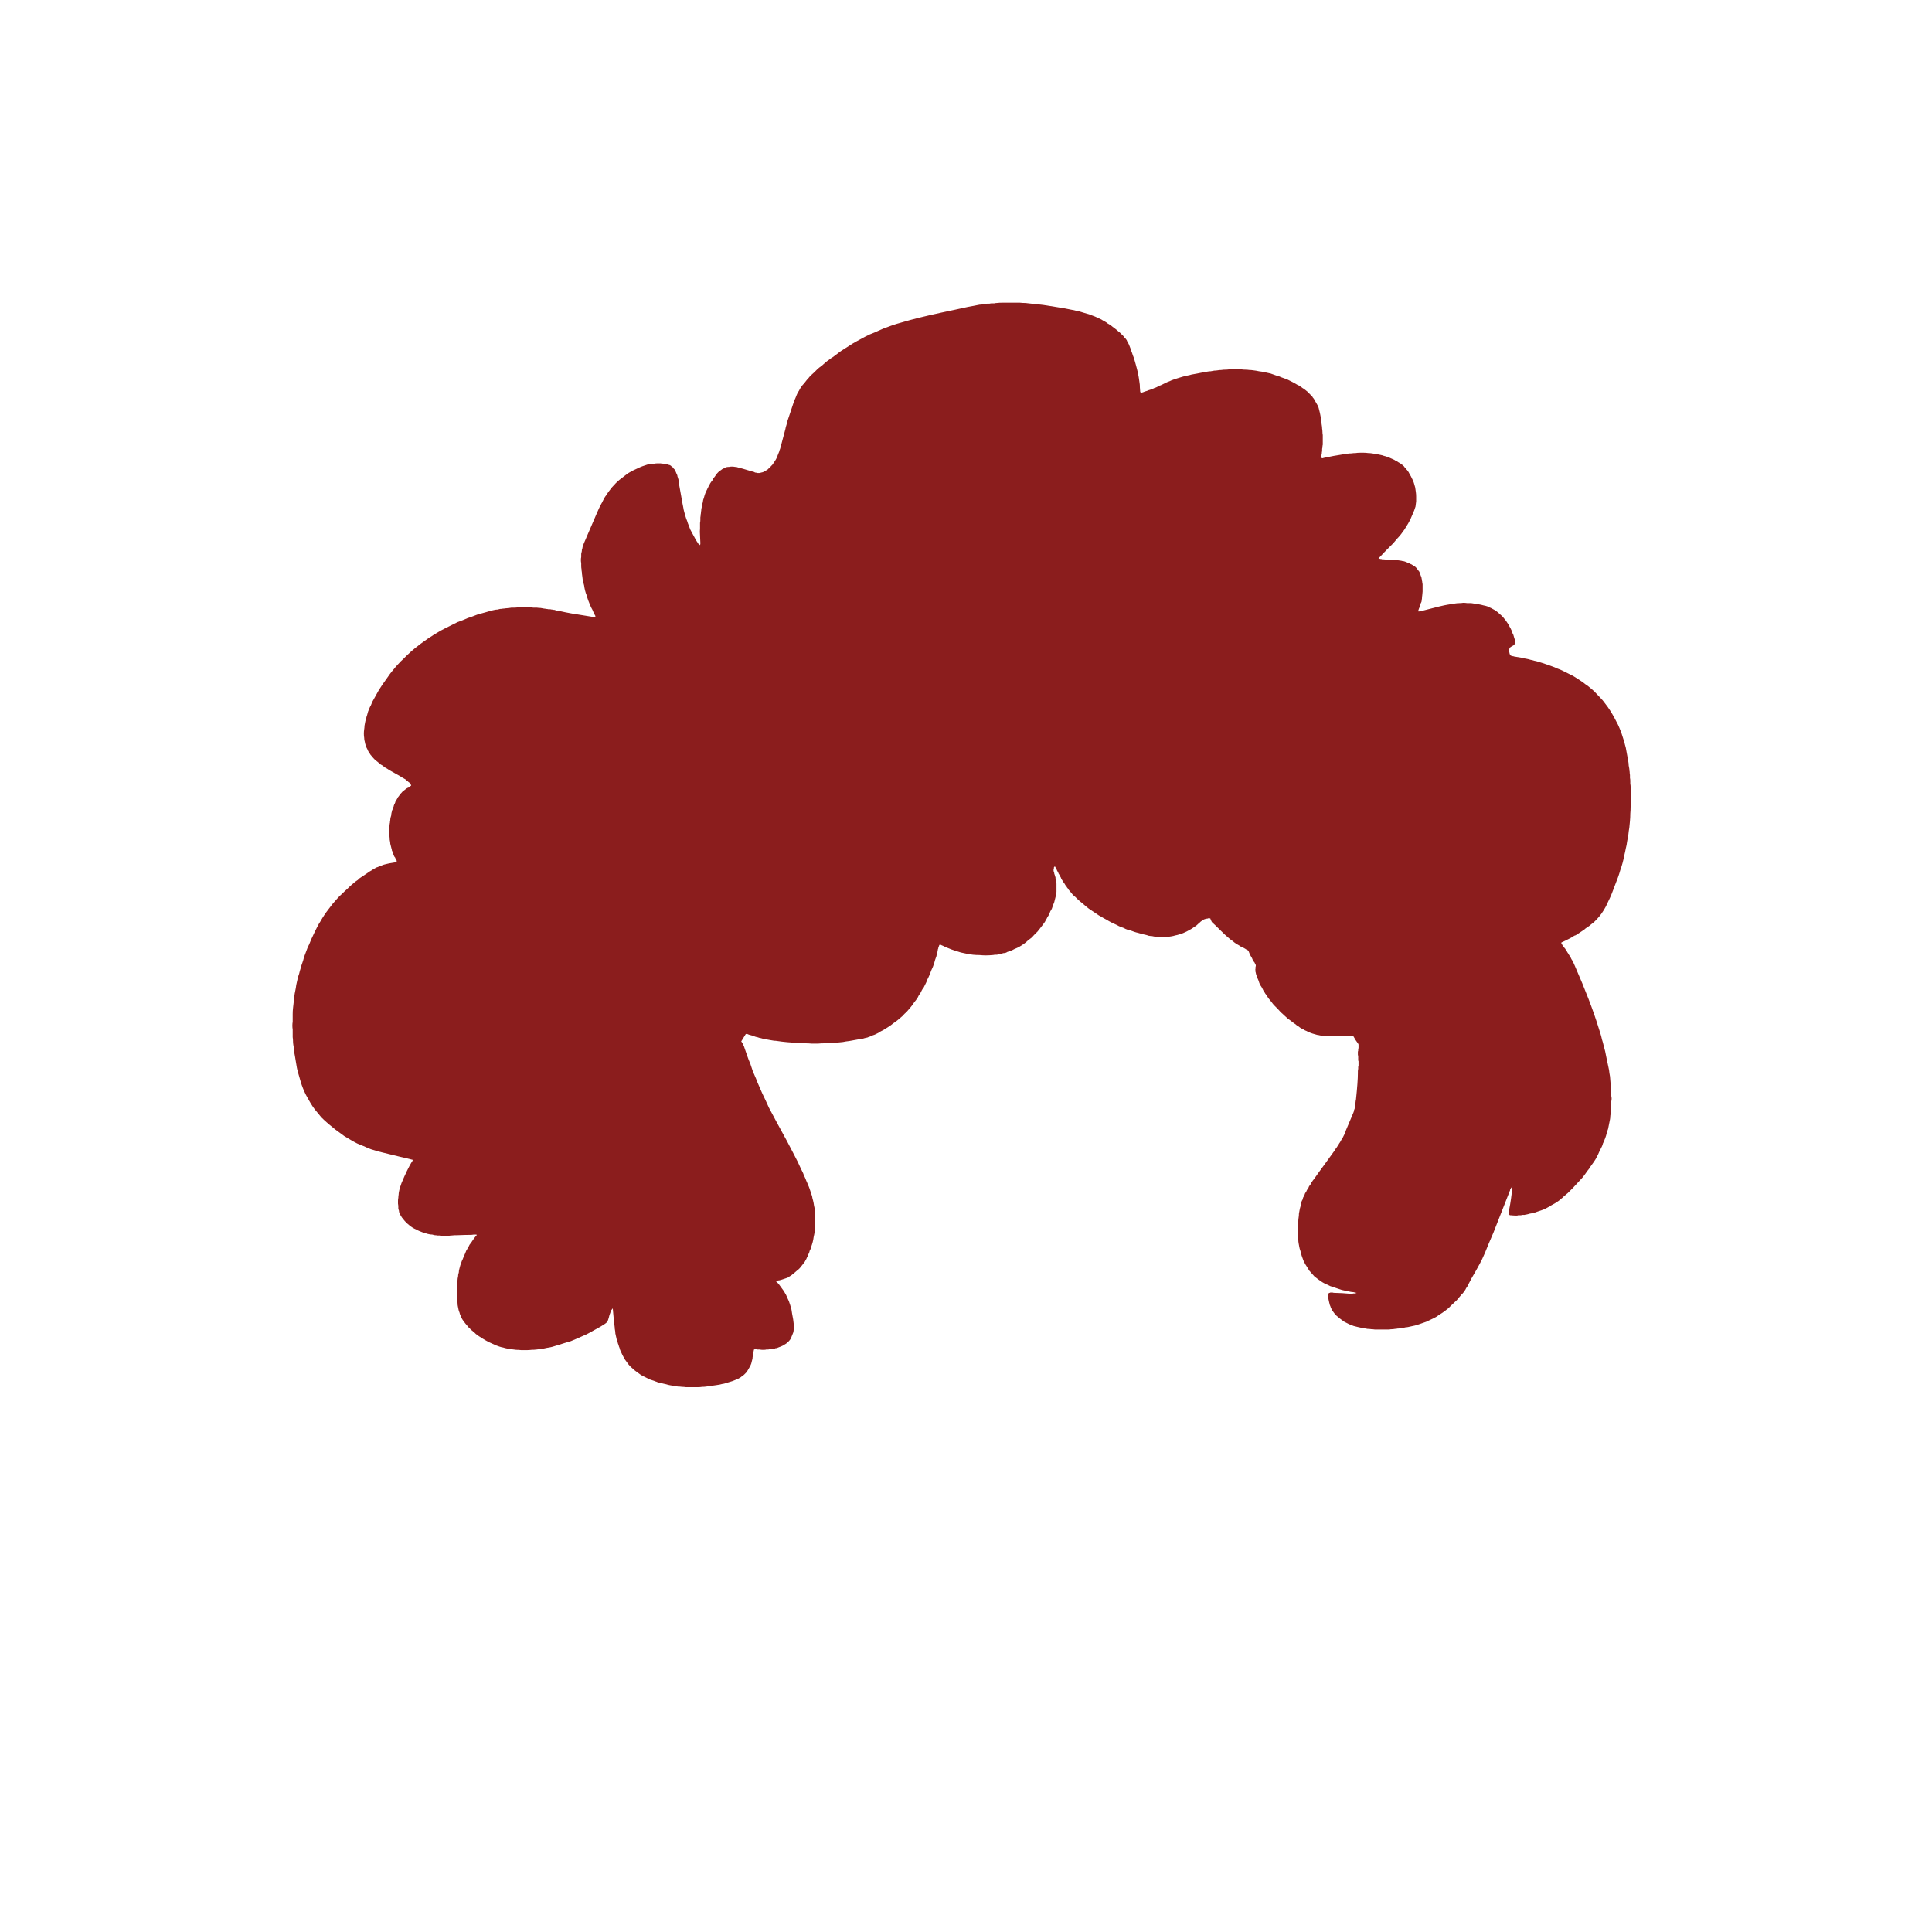 <?xml version="1.0" encoding="UTF-8" standalone="no"?>
<svg xmlns:xlink="http://www.w3.org/1999/xlink" height="300.0px" width="300.0px" xmlns="http://www.w3.org/2000/svg">
  <g transform="matrix(1.0, 0.0, 0.0, 1.0, 150.0, 150.0)">
    <path d="M-54.85 53.15 Q-54.9 53.2 -54.95 53.3 -55.0 53.35 -55.05 53.4 -55.1 53.45 -55.1 53.55 -55.15 53.6 -55.15 53.65 -55.2 53.7 -55.2 53.75 -55.25 53.85 -55.25 53.9 -55.25 53.95 -55.3 54.0 -55.3 54.1 -55.35 54.15 -55.6 55.2 -55.75 55.3 -55.9 55.5 -56.75 56.0 -57.2 56.25 -57.65 56.5 -58.1 56.75 -58.55 57.0 -59.0 57.25 -59.5 57.45 -59.95 57.65 -60.4 57.85 -60.9 58.05 -61.35 58.25 -61.85 58.4 -62.35 58.55 -62.8 58.7 -63.3 58.85 -63.8 59.0 -64.3 59.15 -64.7 59.25 -65.1 59.3 -65.5 59.4 -65.9 59.45 -66.3 59.5 -66.65 59.55 -67.05 59.6 -67.45 59.6 -67.85 59.65 -68.25 59.65 -68.65 59.65 -69.05 59.65 -69.45 59.6 -69.85 59.6 -70.25 59.55 -70.65 59.5 -70.95 59.45 -71.25 59.4 -71.55 59.35 -71.85 59.25 -72.15 59.2 -72.45 59.1 -72.7 59.0 -73.0 58.9 -73.3 58.75 -73.55 58.65 -73.85 58.5 -74.1 58.4 -74.35 58.25 -74.65 58.1 -74.9 57.95 -75.15 57.8 -75.3 57.7 -75.45 57.6 -75.65 57.5 -75.8 57.35 -75.95 57.25 -76.1 57.15 -76.25 57.0 -76.35 56.9 -76.5 56.8 -76.65 56.65 -76.8 56.55 -76.95 56.4 -77.05 56.25 -77.2 56.15 -77.35 56.0 -77.45 55.85 -77.6 55.65 -77.75 55.5 -77.9 55.3 -78.05 55.1 -78.2 54.9 -78.3 54.7 -78.4 54.45 -78.5 54.25 -78.6 54.05 -78.65 53.8 -78.75 53.6 -78.8 53.35 -78.85 53.1 -78.9 52.85 -78.95 52.65 -78.95 52.4 -78.95 52.15 -79.0 51.95 -79.0 51.7 -79.05 51.5 -79.05 51.25 -79.05 51.0 -79.05 50.8 -79.05 50.55 -79.05 50.35 -79.05 50.1 -79.05 49.85 -79.05 49.65 -79.05 49.4 -79.0 49.2 -79.0 48.95 -78.95 48.75 -78.95 48.55 -78.9 48.35 -78.85 48.15 -78.85 47.95 -78.8 47.75 -78.75 47.55 -78.75 47.35 -78.7 47.15 -78.65 46.95 -78.6 46.75 -78.55 46.55 -78.5 46.4 -78.4 46.2 -78.35 46.0 -78.3 45.8 -78.2 45.65 -78.1 45.4 -78.0 45.15 -77.9 44.9 -77.8 44.7 -77.7 44.45 -77.6 44.2 -77.45 44.0 -77.35 43.75 -77.2 43.55 -77.1 43.3 -76.95 43.1 -76.8 42.9 -76.65 42.65 -76.5 42.45 -76.35 42.25 -76.2 42.05 -76.2 42.05 -76.15 42.0 -76.15 42.0 -76.1 42.0 -76.1 41.95 -76.1 41.95 -76.05 41.95 -76.05 41.9 -76.05 41.9 -76.0 41.85 -76.0 41.85 -76.0 41.8 -76.0 41.8 -76.0 41.75 -76.0 41.7 -76.0 41.7 -76.15 41.7 -76.4 41.7 -76.75 41.75 -76.8 41.75 -77.7 41.75 -78.9 41.8 -79.55 41.8 -79.9 41.85 -80.1 41.85 -80.35 41.9 -80.55 41.9 -80.75 41.9 -81.0 41.9 -81.2 41.9 -81.4 41.9 -81.65 41.85 -81.85 41.85 -82.05 41.85 -82.3 41.8 -82.5 41.8 -82.7 41.75 -82.9 41.7 -83.15 41.7 -83.35 41.65 -83.65 41.6 -83.9 41.5 -84.15 41.45 -84.4 41.35 -84.65 41.25 -84.9 41.15 -85.15 41.05 -85.4 40.9 -85.65 40.8 -85.9 40.65 -86.1 40.5 -86.35 40.35 -86.55 40.15 -86.75 40.0 -86.95 39.8 -87.15 39.6 -87.25 39.5 -87.35 39.35 -87.45 39.25 -87.55 39.1 -87.65 39.0 -87.7 38.85 -87.8 38.75 -87.85 38.6 -87.95 38.45 -88.0 38.3 -88.05 38.15 -88.05 38.0 -88.1 37.85 -88.15 37.7 -88.15 37.55 -88.15 37.4 -88.15 37.15 -88.2 36.9 -88.2 36.7 -88.2 36.45 -88.2 36.2 -88.15 36.0 -88.15 35.75 -88.1 35.5 -88.1 35.3 -88.05 35.05 -88.0 34.8 -87.95 34.6 -87.9 34.35 -87.8 34.15 -87.7 33.9 -87.65 33.7 -86.75 31.55 -86.05 30.4 -85.95 30.3 -85.95 30.25 -85.9 30.15 -85.9 30.1 -86.05 30.05 -87.1 29.8 -87.6 29.7 -89.2 29.3 -90.5 29.0 -91.25 28.8 -91.8 28.65 -92.4 28.45 -92.95 28.25 -93.45 28.0 -94.0 27.8 -94.55 27.55 -95.05 27.3 -95.55 27.0 -96.05 26.7 -96.55 26.4 -97.0 26.05 -97.5 25.7 -97.95 25.4 -98.4 25.0 -98.85 24.65 -99.3 24.25 -99.7 23.9 -100.1 23.5 -100.45 23.1 -100.8 22.65 -101.15 22.25 -101.45 21.8 -101.75 21.35 -102.0 20.9 -102.25 20.45 -102.5 20.0 -102.75 19.5 -102.95 19.0 -103.15 18.5 -103.3 18.0 -103.45 17.5 -103.6 16.95 -103.7 16.65 -103.75 16.35 -103.85 16.1 -103.9 15.8 -103.95 15.5 -104.0 15.2 -104.05 14.9 -104.1 14.6 -104.15 14.3 -104.2 14.0 -104.25 13.75 -104.3 13.45 -104.35 13.15 -104.35 12.85 -104.4 12.55 -104.45 12.25 -104.5 11.95 -104.5 11.65 -104.5 11.35 -104.55 11.05 -104.55 10.75 -104.55 10.45 -104.55 10.15 -104.55 9.85 -104.6 9.55 -104.6 9.25 -104.6 8.95 -104.55 8.65 -104.55 8.35 -104.55 8.05 -104.55 7.75 -104.55 7.45 -104.55 7.0 -104.5 6.55 -104.45 6.1 -104.4 5.65 -104.35 5.2 -104.3 4.75 -104.25 4.3 -104.15 3.85 -104.05 3.4 -104.0 2.95 -103.9 2.5 -103.8 2.05 -103.7 1.6 -103.55 1.2 -103.45 0.75 -103.3 0.3 -103.2 -0.1 -103.05 -0.5 -102.9 -0.9 -102.8 -1.35 -102.65 -1.75 -102.5 -2.15 -102.35 -2.55 -102.2 -2.95 -102.0 -3.3 -101.85 -3.7 -101.7 -4.1 -101.5 -4.5 -101.3 -4.9 -101.15 -5.25 -100.95 -5.65 -100.75 -6.05 -100.5 -6.55 -100.2 -7.0 -99.95 -7.45 -99.65 -7.9 -99.35 -8.35 -99.0 -8.8 -98.7 -9.2 -98.35 -9.65 -98.0 -10.05 -97.65 -10.45 -97.3 -10.85 -96.9 -11.2 -96.5 -11.6 -96.1 -11.95 -95.7 -12.35 -95.3 -12.7 -95.15 -12.8 -95.0 -12.95 -94.9 -13.05 -94.75 -13.15 -94.6 -13.25 -94.45 -13.35 -94.3 -13.5 -94.2 -13.6 -94.05 -13.7 -93.9 -13.8 -93.75 -13.9 -93.6 -14.0 -93.45 -14.1 -93.3 -14.2 -93.15 -14.3 -93.0 -14.4 -92.8 -14.55 -92.65 -14.65 -92.45 -14.75 -92.3 -14.85 -92.1 -15.0 -91.9 -15.1 -91.75 -15.2 -91.55 -15.3 -91.35 -15.35 -91.15 -15.45 -90.95 -15.55 -90.75 -15.6 -90.55 -15.7 -90.35 -15.75 -90.15 -15.8 -89.95 -15.85 -89.85 -15.9 -88.6 -16.1 -88.55 -16.1 -88.5 -16.15 -88.45 -16.15 -88.45 -16.2 -88.4 -16.2 -88.4 -16.25 -88.4 -16.3 -88.4 -16.35 -88.4 -16.4 -88.45 -16.4 -88.5 -16.5 -88.55 -16.6 -88.6 -16.75 -88.65 -16.85 -88.75 -16.95 -88.8 -17.05 -88.85 -17.2 -88.9 -17.3 -88.95 -17.4 -88.95 -17.5 -89.0 -17.6 -89.05 -17.75 -89.1 -17.85 -89.15 -17.95 -89.15 -18.1 -89.2 -18.2 -89.25 -18.4 -89.3 -18.6 -89.35 -18.8 -89.4 -19.0 -89.4 -19.2 -89.45 -19.4 -89.5 -19.6 -89.5 -19.85 -89.5 -20.05 -89.55 -20.25 -89.55 -20.45 -89.55 -20.65 -89.55 -20.85 -89.55 -21.05 -89.55 -21.3 -89.55 -21.5 -89.55 -21.7 -89.5 -21.9 -89.5 -22.1 -89.45 -22.25 -89.45 -22.45 -89.4 -22.65 -89.4 -22.85 -89.35 -23.05 -89.3 -23.25 -89.25 -23.4 -89.25 -23.6 -89.2 -23.8 -89.15 -24.0 -89.1 -24.2 -89.0 -24.35 -88.95 -24.55 -88.95 -24.65 -88.9 -24.7 -88.85 -24.8 -88.85 -24.9 -88.8 -24.95 -88.8 -25.05 -88.75 -25.15 -88.7 -25.2 -88.7 -25.3 -88.65 -25.35 -88.6 -25.45 -88.6 -25.55 -88.55 -25.6 -88.5 -25.7 -88.45 -25.75 -88.4 -25.85 -88.3 -26.0 -88.25 -26.15 -88.15 -26.3 -88.05 -26.4 -87.95 -26.55 -87.85 -26.7 -87.75 -26.8 -87.65 -26.9 -87.55 -27.05 -87.4 -27.15 -87.3 -27.25 -87.15 -27.35 -87.0 -27.45 -86.9 -27.55 -86.75 -27.65 -86.6 -27.7 -86.55 -27.7 -86.5 -27.75 -86.5 -27.75 -86.45 -27.8 -86.4 -27.8 -86.4 -27.85 -86.35 -27.85 -86.3 -27.9 -86.3 -27.9 -86.25 -27.95 -86.2 -27.95 -86.15 -28.05 -86.15 -28.1 -86.2 -28.15 -86.2 -28.15 -86.25 -28.2 -86.25 -28.25 -86.3 -28.25 -86.3 -28.3 -86.3 -28.3 -86.35 -28.35 -86.35 -28.35 -86.4 -28.4 -86.4 -28.45 -86.4 -28.45 -86.45 -28.5 -86.45 -28.5 -86.5 -28.5 -86.5 -28.55 -86.55 -28.55 -86.6 -28.6 -86.65 -28.65 -86.7 -28.7 -86.75 -28.7 -86.8 -28.75 -86.85 -28.8 -86.9 -28.85 -86.95 -28.9 -86.95 -28.9 -87.0 -28.95 -87.1 -29.0 -87.15 -29.05 -87.2 -29.05 -87.25 -29.1 -87.3 -29.15 -87.35 -29.15 -87.7 -29.4 -89.25 -30.25 -89.4 -30.35 -89.6 -30.45 -89.75 -30.55 -89.9 -30.65 -90.1 -30.75 -90.25 -30.85 -90.4 -30.95 -90.55 -31.1 -90.75 -31.2 -90.9 -31.3 -91.05 -31.45 -91.2 -31.55 -91.35 -31.7 -91.5 -31.8 -91.65 -31.95 -91.8 -32.05 -92.05 -32.3 -92.25 -32.55 -92.5 -32.8 -92.65 -33.1 -92.85 -33.35 -92.95 -33.65 -93.1 -33.9 -93.2 -34.2 -93.3 -34.5 -93.35 -34.8 -93.45 -35.1 -93.45 -35.45 -93.5 -35.75 -93.5 -36.1 -93.5 -36.4 -93.45 -36.75 -93.4 -37.05 -93.4 -37.3 -93.35 -37.6 -93.3 -37.85 -93.25 -38.15 -93.15 -38.4 -93.1 -38.7 -93.0 -38.95 -92.95 -39.2 -92.85 -39.5 -92.75 -39.75 -92.65 -40.0 -92.55 -40.25 -92.4 -40.5 -92.3 -40.75 -92.2 -41.0 -91.95 -41.45 -91.7 -41.9 -91.45 -42.35 -91.2 -42.8 -90.9 -43.25 -90.65 -43.65 -90.35 -44.1 -90.05 -44.5 -89.75 -44.95 -89.45 -45.35 -89.15 -45.75 -88.8 -46.15 -88.5 -46.55 -88.15 -46.9 -87.8 -47.3 -87.4 -47.65 -87.1 -47.95 -86.8 -48.25 -86.45 -48.55 -86.15 -48.85 -85.85 -49.1 -85.5 -49.4 -85.15 -49.65 -84.8 -49.95 -84.45 -50.2 -84.1 -50.45 -83.75 -50.7 -83.4 -50.95 -83.05 -51.15 -82.7 -51.4 -82.3 -51.65 -81.95 -51.85 -81.45 -52.15 -80.95 -52.4 -80.45 -52.65 -79.95 -52.9 -79.45 -53.15 -78.95 -53.4 -78.45 -53.6 -77.9 -53.8 -77.4 -54.05 -76.85 -54.2 -76.35 -54.4 -75.8 -54.6 -75.25 -54.75 -74.7 -54.9 -74.2 -55.05 -73.65 -55.2 -73.45 -55.25 -73.2 -55.3 -73.0 -55.35 -72.75 -55.35 -72.55 -55.4 -72.35 -55.45 -72.1 -55.45 -71.9 -55.5 -71.7 -55.5 -71.45 -55.55 -71.25 -55.55 -71.0 -55.6 -70.8 -55.6 -70.6 -55.65 -70.35 -55.65 -70.15 -55.65 -69.85 -55.65 -69.55 -55.7 -69.25 -55.7 -69.0 -55.7 -68.7 -55.7 -68.4 -55.7 -68.1 -55.7 -67.8 -55.7 -67.5 -55.7 -67.2 -55.65 -66.95 -55.65 -66.65 -55.65 -66.35 -55.6 -66.05 -55.6 -65.75 -55.55 -65.5 -55.5 -65.35 -55.5 -65.2 -55.45 -65.0 -55.45 -64.85 -55.4 -64.7 -55.4 -64.55 -55.4 -64.4 -55.35 -64.25 -55.35 -64.1 -55.3 -63.9 -55.3 -63.75 -55.25 -63.6 -55.2 -63.45 -55.2 -63.3 -55.15 -63.15 -55.15 -63.0 -55.1 -61.5 -54.75 -58.8 -54.35 -57.75 -54.15 -57.55 -54.2 -57.55 -54.25 -57.55 -54.3 -57.55 -54.35 -57.55 -54.4 -57.6 -54.4 -57.6 -54.45 -57.65 -54.5 -57.65 -54.55 -57.85 -54.9 -58.0 -55.3 -58.2 -55.65 -58.35 -56.0 -58.5 -56.4 -58.65 -56.75 -58.8 -57.15 -58.9 -57.55 -59.05 -57.9 -59.15 -58.3 -59.25 -58.7 -59.3 -59.1 -59.4 -59.45 -59.5 -59.85 -59.55 -60.25 -59.6 -60.65 -59.65 -60.95 -59.65 -61.15 -59.7 -61.4 -59.7 -61.6 -59.75 -61.85 -59.75 -62.1 -59.75 -62.35 -59.75 -62.55 -59.8 -62.8 -59.8 -63.05 -59.8 -63.3 -59.75 -63.5 -59.75 -63.75 -59.75 -64.0 -59.7 -64.25 -59.65 -64.45 -59.65 -64.55 -59.65 -64.6 -59.6 -64.7 -59.6 -64.75 -59.6 -64.85 -59.55 -64.9 -59.55 -64.95 -59.55 -65.05 -59.5 -65.1 -59.5 -65.2 -59.45 -65.25 -59.45 -65.35 -59.4 -65.4 -59.4 -65.45 -59.35 -65.55 -59.35 -65.6 -57.6 -69.7 -57.35 -70.25 -57.25 -70.5 -57.15 -70.7 -57.05 -70.9 -56.95 -71.15 -56.85 -71.35 -56.75 -71.55 -56.6 -71.8 -56.5 -72.0 -56.4 -72.2 -56.3 -72.4 -56.15 -72.65 -56.05 -72.85 -55.9 -73.05 -55.75 -73.25 -55.65 -73.45 -55.5 -73.65 -55.25 -74.0 -55.0 -74.3 -54.7 -74.65 -54.4 -74.95 -54.1 -75.25 -53.8 -75.5 -53.5 -75.75 -53.15 -76.0 -52.85 -76.25 -52.5 -76.5 -52.15 -76.7 -51.8 -76.9 -51.4 -77.1 -51.05 -77.25 -50.65 -77.45 -50.25 -77.6 -50.0 -77.7 -49.8 -77.75 -49.55 -77.85 -49.35 -77.9 -49.1 -77.95 -48.85 -77.95 -48.6 -78.0 -48.4 -78.0 -48.15 -78.05 -47.9 -78.05 -47.65 -78.05 -47.45 -78.05 -47.2 -78.0 -46.95 -78.0 -46.7 -77.95 -46.45 -77.9 -46.35 -77.9 -46.25 -77.85 -46.15 -77.8 -46.05 -77.8 -45.95 -77.75 -45.85 -77.7 -45.75 -77.6 -45.7 -77.55 -45.6 -77.5 -45.5 -77.4 -45.45 -77.35 -45.4 -77.25 -45.3 -77.15 -45.25 -77.1 -45.2 -77.0 -45.15 -76.9 -45.1 -76.8 -45.05 -76.7 -45.0 -76.55 -44.95 -76.45 -44.9 -76.35 -44.85 -76.25 -44.8 -76.1 -44.8 -76.0 -44.75 -75.9 -44.7 -75.75 -44.7 -75.65 -44.65 -75.55 -44.65 -75.4 -44.6 -75.3 -44.6 -75.2 -44.6 -75.05 -44.5 -74.55 -44.25 -73.1 -44.05 -71.9 -43.9 -71.2 -43.85 -70.85 -43.75 -70.5 -43.65 -70.15 -43.55 -69.8 -43.45 -69.45 -43.3 -69.1 -43.2 -68.75 -43.05 -68.4 -42.95 -68.1 -42.8 -67.75 -42.65 -67.45 -42.45 -67.1 -42.3 -66.8 -42.1 -66.45 -41.95 -66.15 -41.75 -65.85 -41.75 -65.8 -41.7 -65.8 -41.65 -65.75 -41.65 -65.7 -41.65 -65.65 -41.6 -65.65 -41.6 -65.6 -41.55 -65.55 -41.55 -65.55 -41.5 -65.5 -41.5 -65.5 -41.45 -65.45 -41.45 -65.4 -41.4 -65.4 -41.35 -65.35 -41.35 -65.35 -41.3 -65.4 -41.3 -65.45 -41.25 -65.45 -41.25 -65.5 -41.25 -65.55 -41.25 -65.6 -41.25 -65.6 -41.25 -65.65 -41.25 -65.7 -41.25 -65.75 -41.25 -65.85 -41.3 -66.85 -41.35 -67.5 -41.3 -67.95 -41.3 -68.2 -41.3 -68.4 -41.3 -68.6 -41.3 -68.8 -41.25 -69.05 -41.25 -69.25 -41.25 -69.45 -41.25 -69.65 -41.2 -69.9 -41.2 -70.1 -41.15 -70.3 -41.15 -70.5 -41.1 -70.75 -41.1 -70.95 -41.05 -71.15 -41.0 -71.4 -40.95 -71.55 -40.95 -71.75 -40.9 -71.9 -40.85 -72.05 -40.85 -72.25 -40.8 -72.4 -40.75 -72.55 -40.7 -72.7 -40.65 -72.9 -40.6 -73.05 -40.55 -73.2 -40.5 -73.35 -40.45 -73.5 -40.35 -73.65 -40.3 -73.85 -40.2 -74.0 -40.15 -74.15 -40.05 -74.3 -40.0 -74.45 -39.9 -74.6 -39.8 -74.75 -39.75 -74.9 -39.65 -75.05 -39.55 -75.2 -39.45 -75.3 -39.35 -75.45 -39.3 -75.6 -39.2 -75.75 -39.1 -75.85 -39.0 -76.0 -38.9 -76.15 -38.8 -76.3 -38.65 -76.5 -38.45 -76.7 -38.25 -76.9 -38.05 -77.0 -37.9 -77.15 -37.65 -77.25 -37.45 -77.35 -37.25 -77.45 -37.05 -77.5 -36.8 -77.5 -36.6 -77.55 -36.35 -77.55 -36.1 -77.55 -35.85 -77.5 -35.6 -77.5 -35.35 -77.4 -35.05 -77.35 -33.25 -76.8 -33.2 -76.8 -33.0 -76.75 -32.9 -76.7 -32.8 -76.65 -32.7 -76.6 -32.55 -76.6 -32.45 -76.55 -32.35 -76.55 -32.25 -76.55 -32.1 -76.55 -32.0 -76.55 -31.9 -76.6 -31.8 -76.6 -31.7 -76.65 -31.6 -76.65 -31.5 -76.7 -31.4 -76.75 -31.3 -76.8 -31.2 -76.85 -31.1 -76.9 -31.0 -77.0 -30.85 -77.05 -30.75 -77.15 -30.65 -77.25 -30.55 -77.3 -30.45 -77.4 -30.35 -77.5 -30.3 -77.6 -30.2 -77.7 -30.1 -77.8 -30.0 -77.9 -29.95 -78.0 -29.85 -78.15 -29.8 -78.25 -29.7 -78.35 -29.65 -78.45 -29.6 -78.55 -29.5 -78.7 -29.45 -78.8 -29.4 -78.9 -29.35 -79.05 -29.3 -79.15 -29.25 -79.25 -29.2 -79.4 -29.15 -79.5 -29.1 -79.65 -29.05 -79.75 -29.0 -79.9 -28.95 -80.0 -28.95 -80.1 -28.9 -80.25 -28.85 -80.35 -28.1 -83.2 -28.05 -83.35 -28.0 -83.65 -27.9 -83.95 -27.8 -84.25 -27.75 -84.55 -27.65 -84.85 -27.55 -85.15 -27.45 -85.45 -27.35 -85.75 -27.25 -86.05 -27.15 -86.35 -27.05 -86.65 -26.95 -86.95 -26.85 -87.25 -26.75 -87.55 -26.65 -87.85 -26.5 -88.15 -26.4 -88.4 -26.3 -88.65 -26.2 -88.9 -26.05 -89.15 -25.9 -89.35 -25.8 -89.6 -25.65 -89.8 -25.5 -90.05 -25.35 -90.25 -25.15 -90.45 -25.0 -90.65 -24.8 -90.9 -24.65 -91.1 -24.45 -91.3 -24.3 -91.5 -24.1 -91.7 -23.85 -91.95 -23.55 -92.2 -23.25 -92.5 -23.0 -92.75 -22.7 -93.0 -22.4 -93.2 -22.1 -93.45 -21.85 -93.7 -21.55 -93.95 -21.25 -94.15 -20.95 -94.4 -20.6 -94.6 -20.3 -94.85 -20.0 -95.05 -19.7 -95.3 -19.4 -95.5 -18.8 -95.9 -18.15 -96.3 -17.55 -96.7 -16.9 -97.05 -16.25 -97.4 -15.6 -97.75 -14.95 -98.1 -14.25 -98.35 -13.6 -98.65 -12.9 -98.95 -12.2 -99.2 -11.55 -99.45 -10.85 -99.7 -10.1 -99.9 -9.4 -100.1 -8.7 -100.3 -6.3 -100.95 -1.75 -101.9 0.45 -102.4 1.9 -102.65 2.1 -102.7 2.25 -102.7 2.45 -102.7 2.6 -102.75 2.8 -102.75 2.95 -102.8 3.15 -102.8 3.3 -102.85 3.5 -102.85 3.65 -102.85 3.85 -102.9 4.05 -102.9 4.2 -102.9 4.4 -102.9 4.55 -102.95 4.75 -102.95 5.2 -103.0 5.65 -103.0 6.1 -103.0 6.55 -103.0 7.0 -103.0 7.45 -103.0 7.9 -103.0 8.35 -103.0 8.8 -102.95 9.25 -102.95 9.7 -102.9 10.15 -102.85 10.65 -102.8 11.1 -102.75 11.55 -102.7 12.0 -102.65 12.3 -102.6 14.2 -102.3 15.5 -102.1 16.4 -101.9 16.75 -101.85 17.1 -101.75 17.45 -101.7 17.75 -101.6 18.1 -101.5 18.4 -101.4 18.75 -101.3 19.1 -101.2 19.4 -101.1 19.75 -100.95 20.05 -100.85 20.35 -100.7 20.7 -100.55 21.0 -100.4 21.3 -100.2 21.6 -100.05 21.8 -99.95 21.95 -99.8 22.15 -99.7 22.3 -99.6 22.5 -99.45 22.65 -99.35 22.8 -99.2 23.0 -99.1 23.15 -98.95 23.3 -98.85 23.45 -98.7 23.65 -98.55 23.8 -98.45 23.95 -98.3 24.1 -98.15 24.25 -98.0 24.35 -97.9 24.45 -97.8 24.55 -97.7 24.6 -97.6 24.7 -97.5 24.8 -97.4 24.85 -97.3 24.95 -97.2 25.0 -97.1 25.05 -96.95 25.1 -96.85 25.2 -96.7 25.25 -96.6 25.3 -96.5 25.35 -96.35 25.4 -96.25 25.55 -95.9 25.65 -95.55 25.8 -95.2 25.9 -94.85 26.05 -94.5 26.15 -94.15 26.25 -93.8 26.35 -93.45 26.45 -93.05 26.55 -92.7 26.65 -92.35 26.7 -92.0 26.8 -91.65 26.85 -91.25 26.9 -90.9 26.95 -90.55 27.0 -90.3 27.0 -89.85 27.05 -89.4 27.05 -89.2 27.05 -89.15 27.1 -89.1 27.1 -89.1 27.1 -89.05 27.15 -89.05 27.2 -89.05 27.2 -89.0 27.25 -89.0 27.3 -89.05 27.35 -89.05 27.55 -89.1 27.75 -89.2 27.95 -89.25 28.1 -89.3 28.3 -89.4 28.5 -89.45 28.7 -89.5 28.9 -89.6 29.1 -89.65 29.25 -89.75 29.45 -89.8 29.65 -89.9 29.85 -90.0 30.0 -90.1 30.2 -90.15 30.4 -90.25 30.7 -90.4 31.0 -90.55 31.3 -90.7 31.6 -90.8 31.9 -90.95 32.2 -91.05 32.5 -91.15 32.8 -91.25 33.1 -91.35 33.45 -91.45 33.75 -91.55 34.05 -91.6 34.4 -91.7 34.7 -91.75 35.0 -91.85 35.35 -91.9 35.6 -91.95 35.9 -92.0 36.15 -92.05 36.4 -92.1 36.7 -92.15 36.95 -92.2 37.2 -92.25 37.5 -92.3 37.75 -92.35 38.0 -92.35 38.3 -92.4 38.55 -92.45 38.8 -92.45 39.1 -92.5 39.35 -92.55 39.65 -92.55 39.95 -92.6 40.25 -92.6 40.55 -92.6 40.9 -92.65 41.2 -92.65 41.5 -92.65 41.8 -92.65 42.1 -92.65 42.45 -92.65 42.75 -92.65 43.05 -92.6 43.35 -92.6 43.7 -92.6 44.0 -92.55 44.3 -92.55 44.6 -92.5 45.05 -92.45 45.5 -92.35 45.95 -92.3 46.4 -92.2 46.85 -92.1 47.3 -92.0 47.7 -91.85 48.15 -91.7 48.6 -91.6 49.0 -91.4 49.4 -91.25 49.85 -91.1 50.25 -90.9 50.65 -90.7 51.05 -90.5 51.45 -90.25 51.6 -90.2 51.75 -90.1 51.85 -90.0 52.0 -89.95 52.15 -89.85 52.25 -89.75 52.4 -89.65 52.5 -89.6 52.65 -89.5 52.75 -89.4 52.9 -89.3 53.0 -89.2 53.15 -89.05 53.25 -88.95 53.35 -88.85 53.45 -88.75 53.6 -88.6 53.75 -88.45 53.85 -88.25 54.0 -88.1 54.1 -87.95 54.2 -87.75 54.3 -87.6 54.4 -87.4 54.5 -87.25 54.6 -87.05 54.65 -86.85 54.75 -86.7 54.8 -86.5 54.85 -86.3 54.9 -86.1 54.95 -85.9 55.0 -85.65 55.05 -85.4 55.1 -85.15 55.1 -84.9 55.15 -84.65 55.2 -84.45 55.2 -84.2 55.25 -83.95 55.3 -83.7 55.3 -83.45 55.35 -83.2 55.35 -82.95 55.35 -82.7 55.4 -82.45 55.4 -82.25 55.4 -82.0 55.4 -81.85 55.4 -81.65 55.4 -81.5 55.4 -81.3 55.4 -81.15 55.4 -80.95 55.35 -80.8 55.35 -80.6 55.35 -80.45 55.3 -80.3 55.3 -80.1 55.3 -79.95 55.25 -79.8 55.25 -79.6 55.2 -79.45 55.2 -79.25 55.2 -79.2 55.2 -79.15 55.15 -79.15 55.15 -79.1 55.15 -79.05 55.15 -79.0 55.15 -78.9 55.3 -78.85 55.35 -78.85 55.4 -78.85 55.5 -78.9 55.55 -78.9 55.85 -78.95 57.05 -79.2 57.95 -79.35 58.55 -79.45 58.9 -79.5 59.2 -79.55 59.55 -79.6 59.85 -79.6 60.15 -79.65 60.5 -79.65 60.8 -79.7 61.15 -79.7 61.45 -79.7 61.8 -79.7 62.1 -79.7 62.45 -79.65 62.75 -79.65 63.05 -79.6 63.4 -79.55 63.7 -79.5 63.95 -79.45 64.2 -79.4 64.45 -79.35 64.65 -79.3 64.9 -79.2 65.15 -79.15 65.4 -79.05 65.6 -79.0 65.85 -78.9 66.05 -78.8 66.3 -78.7 66.5 -78.6 66.7 -78.45 66.95 -78.35 67.15 -78.2 67.35 -78.1 67.45 -78.05 67.5 -78.0 67.6 -77.9 67.7 -77.85 67.75 -77.8 67.85 -77.75 67.9 -77.65 68.0 -77.6 68.05 -77.5 68.1 -77.45 68.2 -77.35 68.25 -77.3 68.3 -77.2 68.35 -77.15 68.45 -77.05 68.5 -77.0 68.75 -76.7 68.9 -76.35 69.1 -76.05 69.25 -75.7 69.45 -75.35 69.55 -75.0 69.65 -74.65 69.75 -74.3 69.8 -73.95 69.85 -73.6 69.9 -73.25 69.9 -72.9 69.9 -72.5 69.9 -72.15 69.85 -71.75 69.8 -71.35 69.75 -71.25 69.7 -71.05 69.6 -70.75 69.6 -70.75 69.45 -70.4 69.3 -70.05 69.15 -69.7 69.0 -69.35 68.8 -69.0 68.65 -68.7 68.45 -68.35 68.25 -68.05 68.05 -67.7 67.8 -67.4 67.6 -67.1 67.35 -66.8 67.1 -66.5 66.85 -66.25 66.6 -65.95 66.35 -65.65 66.25 -65.55 65.35 -64.65 64.75 -64.05 64.4 -63.65 64.3 -63.55 64.05 -63.3 64.1 -63.3 64.15 -63.25 64.2 -63.25 64.25 -63.25 64.3 -63.2 64.35 -63.2 64.4 -63.2 64.45 -63.2 64.45 -63.2 64.5 -63.2 64.55 -63.15 64.6 -63.15 64.65 -63.15 64.7 -63.15 64.75 -63.15 64.8 -63.15 64.8 -63.15 65.9 -63.05 66.6 -63.0 67.05 -63.0 67.2 -63.0 67.4 -62.95 67.55 -62.95 67.7 -62.9 67.85 -62.85 68.0 -62.85 68.15 -62.8 68.3 -62.75 68.45 -62.7 68.6 -62.6 68.75 -62.55 68.9 -62.5 69.05 -62.4 69.2 -62.35 69.35 -62.25 69.5 -62.15 69.6 -62.1 69.75 -62.0 69.85 -61.9 69.95 -61.8 70.0 -61.75 70.1 -61.6 70.2 -61.5 70.25 -61.4 70.35 -61.3 70.4 -61.2 70.45 -61.05 70.5 -60.95 70.55 -60.8 70.6 -60.65 70.65 -60.55 70.7 -60.4 70.75 -60.25 70.75 -60.15 70.8 -60.0 70.8 -59.85 70.85 -59.7 70.85 -59.55 70.85 -59.45 70.9 -59.3 70.9 -59.15 70.9 -59.0 70.9 -58.85 70.9 -58.75 70.9 -58.6 70.9 -58.45 70.9 -58.3 70.9 -58.15 70.9 -58.0 70.85 -57.6 70.8 -57.25 70.8 -57.05 70.8 -56.95 70.75 -56.85 70.75 -56.75 70.75 -56.65 70.7 -56.55 70.7 -56.5 70.65 -56.4 70.6 -56.3 70.6 -56.2 70.55 -56.1 70.55 -56.0 70.5 -55.95 70.45 -55.85 70.45 -55.75 70.4 -55.65 70.35 -55.55 70.35 -55.5 70.2 -55.1 70.3 -55.05 70.3 -55.05 70.6 -55.1 71.0 -55.2 74.05 -56.0 74.75 -56.1 75.05 -56.15 75.35 -56.2 75.7 -56.25 76.0 -56.3 76.3 -56.35 76.6 -56.35 76.9 -56.35 77.2 -56.4 77.55 -56.4 77.85 -56.35 78.15 -56.35 78.45 -56.35 78.8 -56.3 79.1 -56.25 79.4 -56.25 79.7 -56.15 80.0 -56.1 80.35 -56.0 80.65 -55.95 80.95 -55.85 81.2 -55.7 81.5 -55.6 81.75 -55.45 82.05 -55.3 82.3 -55.15 82.55 -54.95 82.75 -54.75 83.0 -54.55 83.25 -54.35 83.45 -54.1 83.65 -53.85 83.85 -53.6 83.95 -53.45 84.05 -53.3 84.15 -53.15 84.25 -53.0 84.35 -52.85 84.4 -52.7 84.5 -52.55 84.6 -52.35 84.65 -52.2 84.75 -52.05 84.8 -51.9 84.85 -51.7 84.95 -51.55 85.0 -51.4 85.05 -51.2 85.1 -51.05 85.1 -51.0 85.15 -50.95 85.15 -50.9 85.15 -50.85 85.2 -50.8 85.2 -50.75 85.2 -50.7 85.2 -50.65 85.2 -50.55 85.25 -50.5 85.25 -50.45 85.25 -50.4 85.25 -50.35 85.25 -50.3 85.25 -50.25 85.25 -50.2 85.25 -50.15 85.25 -50.15 85.25 -50.1 85.2 -50.05 85.2 -50.05 85.2 -50.0 85.2 -49.95 85.15 -49.95 85.15 -49.9 85.15 -49.9 85.1 -49.85 85.1 -49.85 85.05 -49.8 85.05 -49.8 85.0 -49.8 84.95 -49.75 84.95 -49.75 84.85 -49.7 84.75 -49.6 84.7 -49.6 84.65 -49.6 84.6 -49.55 84.55 -49.55 84.55 -49.5 84.5 -49.45 84.45 -49.45 84.45 -49.4 84.4 -49.35 84.4 -49.35 84.4 -49.3 84.35 -49.25 84.35 -49.2 84.35 -49.15 84.35 -49.1 84.35 -49.05 84.35 -49.0 84.35 -48.85 84.35 -48.75 84.4 -48.65 84.4 -48.55 84.4 -48.5 84.45 -48.4 84.45 -48.35 84.5 -48.3 84.55 -48.25 84.6 -48.2 84.65 -48.2 84.75 -48.15 84.8 -48.15 84.95 -48.1 85.05 -48.1 85.15 -48.05 85.45 -48.0 85.8 -47.95 86.1 -47.9 86.4 -47.85 86.7 -47.75 87.05 -47.7 87.35 -47.65 87.65 -47.55 87.95 -47.5 88.25 -47.4 88.55 -47.35 88.85 -47.25 89.2 -47.15 89.5 -47.05 89.8 -46.95 90.1 -46.85 90.55 -46.7 90.95 -46.55 91.4 -46.4 91.8 -46.2 92.25 -46.05 92.65 -45.85 93.05 -45.65 93.45 -45.45 93.85 -45.25 94.25 -45.05 94.65 -44.8 95.05 -44.55 95.45 -44.3 95.8 -44.05 96.15 -43.75 96.55 -43.5 97.05 -43.1 97.55 -42.65 98.0 -42.2 98.45 -41.7 98.9 -41.25 99.25 -40.75 99.65 -40.25 100.0 -39.7 100.35 -39.15 100.65 -38.6 100.95 -38.05 101.25 -37.45 101.5 -36.9 101.75 -36.25 101.95 -35.65 102.15 -35.0 102.25 -34.75 102.3 -34.45 102.35 -34.2 102.45 -33.9 102.5 -33.65 102.55 -33.35 102.6 -33.1 102.65 -32.8 102.7 -32.55 102.75 -32.25 102.8 -32.0 102.85 -31.7 102.9 -31.45 102.9 -31.15 102.95 -30.85 103.0 -30.6 103.0 -30.35 103.05 -30.15 103.05 -29.9 103.1 -29.65 103.1 -29.45 103.1 -29.2 103.15 -29.0 103.15 -28.75 103.15 -28.5 103.15 -28.3 103.2 -28.05 103.2 -27.85 103.2 -27.6 103.2 -27.4 103.2 -27.15 103.2 -26.9 103.2 -26.35 103.2 -25.8 103.2 -25.25 103.2 -24.75 103.2 -24.2 103.15 -23.65 103.15 -23.1 103.1 -22.55 103.05 -22.0 103.0 -21.5 102.9 -20.95 102.85 -20.4 102.75 -19.85 102.65 -19.3 102.6 -18.8 102.45 -18.25 102.35 -17.7 102.2 -17.1 102.1 -16.55 101.95 -16.0 101.8 -15.45 101.6 -14.9 101.45 -14.35 101.25 -13.8 101.05 -13.3 100.85 -12.75 100.65 -12.2 100.45 -11.7 100.25 -11.15 100.0 -10.6 99.75 -10.1 99.5 -9.55 99.4 -9.3 99.25 -9.05 99.1 -8.8 98.95 -8.55 98.8 -8.3 98.65 -8.1 98.45 -7.85 98.3 -7.65 98.1 -7.4 97.9 -7.2 97.7 -7.0 97.5 -6.8 97.3 -6.65 97.05 -6.45 96.85 -6.25 96.6 -6.1 96.45 -6.0 96.3 -5.9 96.15 -5.8 96.0 -5.65 95.85 -5.55 95.7 -5.45 95.55 -5.35 95.4 -5.25 95.25 -5.15 95.1 -5.05 94.95 -4.95 94.8 -4.85 94.65 -4.75 94.45 -4.7 94.3 -4.6 94.15 -4.5 94.0 -4.4 93.1 -3.95 92.85 -3.85 92.45 -3.65 92.45 -3.6 92.45 -3.55 92.45 -3.5 92.45 -3.45 92.5 -3.45 92.5 -3.4 92.55 -3.35 92.55 -3.35 92.6 -3.3 92.6 -3.25 92.75 -3.05 92.9 -2.85 93.05 -2.7 93.15 -2.5 93.3 -2.3 93.4 -2.1 93.55 -1.9 93.65 -1.7 93.8 -1.5 93.9 -1.3 94.0 -1.05 94.15 -0.85 94.25 -0.65 94.35 -0.45 94.45 -0.2 94.55 0.0 97.0 5.6 98.2 9.5 98.35 9.95 98.5 10.45 98.65 10.9 98.75 11.4 98.9 11.85 99.0 12.3 99.15 12.8 99.25 13.25 99.35 13.75 99.45 14.25 99.55 14.7 99.65 15.2 99.75 15.65 99.85 16.15 99.9 16.65 100.0 17.15 100.05 17.55 100.15 19.0 100.15 19.2 100.2 19.4 100.2 19.6 100.2 19.8 100.2 20.0 100.2 20.2 100.25 20.4 100.25 20.6 100.25 20.8 100.2 21.0 100.2 21.2 100.2 21.45 100.2 21.65 100.2 21.85 100.2 22.05 100.15 22.25 100.15 22.5 100.1 22.75 100.1 23.0 100.05 23.25 100.05 23.55 100.0 23.8 99.95 24.05 99.9 24.3 99.85 24.55 99.8 24.8 99.75 25.05 99.7 25.3 99.6 25.55 99.55 25.8 99.45 26.05 99.4 26.3 99.3 26.55 99.25 26.75 99.15 26.95 99.1 27.15 99.0 27.35 98.9 27.55 98.85 27.8 98.75 28.0 98.65 28.2 98.55 28.4 98.45 28.6 98.35 28.8 98.25 29.05 98.15 29.25 98.05 29.45 97.95 29.65 97.75 30.05 97.5 30.4 97.25 30.75 97.0 31.1 96.8 31.45 96.5 31.8 96.25 32.15 96.0 32.5 95.75 32.85 95.45 33.15 95.15 33.5 94.85 33.8 94.55 34.1 94.25 34.45 93.95 34.75 93.65 35.05 93.5 35.2 93.4 35.3 93.25 35.4 93.1 35.55 93.0 35.65 92.85 35.75 92.7 35.9 92.6 36.0 92.45 36.1 92.3 36.25 92.15 36.35 92.05 36.45 91.9 36.55 91.75 36.65 91.6 36.75 91.45 36.85 91.2 37.0 90.9 37.15 90.65 37.35 90.4 37.45 90.1 37.6 89.85 37.75 89.55 37.85 89.3 37.95 89.0 38.05 88.7 38.15 88.45 38.25 88.15 38.35 87.85 38.4 87.55 38.45 87.25 38.55 86.95 38.6 86.85 38.6 86.75 38.65 86.65 38.65 86.55 38.65 86.45 38.65 86.35 38.65 86.25 38.7 86.15 38.7 86.05 38.7 85.95 38.7 85.85 38.7 85.75 38.7 85.65 38.75 85.55 38.75 85.45 38.75 85.35 38.75 85.05 38.75 84.55 38.7 84.5 38.7 84.45 38.7 84.4 38.65 84.4 38.65 84.35 38.6 84.3 38.6 84.3 38.55 84.3 38.5 84.3 38.45 84.3 38.4 84.3 38.35 84.3 38.3 84.3 38.3 84.3 38.25 84.3 38.2 84.3 38.15 84.3 38.15 84.3 38.1 84.3 38.05 84.35 38.0 84.35 38.0 84.35 37.95 84.35 37.9 84.35 37.85 84.35 37.85 84.35 37.8 84.65 36.3 84.85 34.25 84.8 34.3 84.75 34.3 84.7 34.35 84.7 34.4 84.65 34.45 84.65 34.45 84.6 34.5 84.6 34.55 84.55 34.6 84.55 34.65 84.55 34.65 84.5 34.7 84.45 34.9 84.5 34.8 84.5 34.85 84.45 34.9 82.05 41.05 81.9 41.4 81.6 42.1 81.15 43.15 80.45 44.9 80.4 44.95 80.05 45.85 78.5 48.5 78.1 49.25 78.0 49.45 77.95 49.55 77.9 49.65 77.85 49.75 77.8 49.85 77.7 49.95 77.65 50.05 77.6 50.15 77.55 50.25 77.5 50.35 77.4 50.45 77.35 50.5 77.3 50.6 77.25 50.7 77.15 50.8 77.1 50.9 77.0 50.95 76.6 51.45 76.2 51.9 75.8 52.3 75.35 52.7 74.95 53.15 74.45 53.5 74.0 53.85 73.5 54.15 73.05 54.5 72.5 54.75 72.0 55.0 71.45 55.25 70.9 55.45 70.3 55.65 69.75 55.85 69.15 55.95 68.95 56.0 68.7 56.05 68.5 56.1 68.3 56.1 68.1 56.15 67.85 56.2 67.65 56.25 67.45 56.25 67.2 56.3 67.0 56.3 66.8 56.35 66.6 56.35 66.35 56.4 66.15 56.4 65.95 56.4 65.7 56.45 65.4 56.45 65.15 56.45 64.85 56.45 64.6 56.45 64.3 56.45 64.05 56.45 63.75 56.45 63.5 56.45 63.2 56.4 62.95 56.4 62.65 56.35 62.35 56.35 62.1 56.3 61.8 56.25 61.55 56.2 61.25 56.15 61.05 56.1 60.8 56.05 60.6 56.0 60.4 55.95 60.15 55.9 59.95 55.8 59.75 55.7 59.55 55.65 59.35 55.55 59.15 55.45 58.95 55.35 58.75 55.25 58.55 55.1 58.4 55.0 58.2 54.85 58.0 54.7 57.8 54.55 57.65 54.4 57.5 54.3 57.35 54.1 57.2 53.95 57.1 53.8 56.95 53.6 56.85 53.45 56.75 53.25 56.65 53.05 56.6 52.85 56.5 52.65 56.45 52.45 56.4 52.25 56.35 52.05 56.3 51.8 56.3 51.75 56.25 51.5 56.2 51.3 56.2 51.15 56.2 51.1 56.2 51.05 56.2 51.0 56.25 51.0 56.25 50.95 56.25 50.9 56.3 50.85 56.3 50.85 56.35 50.8 56.35 50.8 56.4 50.75 56.45 50.75 56.5 50.75 56.5 50.75 56.55 50.7 56.6 50.7 56.7 50.7 56.9 50.7 57.05 50.75 57.15 50.75 57.45 50.75 58.45 50.8 59.25 50.85 59.75 50.9 59.8 50.9 59.85 50.9 59.9 50.9 59.95 50.9 60.05 50.9 60.1 50.85 60.15 50.85 60.2 50.85 60.25 50.85 60.3 50.85 60.4 50.85 60.45 50.8 60.5 50.8 60.55 50.8 60.6 50.8 60.65 50.75 60.5 50.75 60.2 50.65 59.9 50.6 59.75 50.6 59.5 50.55 59.3 50.5 59.05 50.45 58.8 50.4 58.6 50.35 58.35 50.3 58.15 50.25 57.9 50.15 57.7 50.1 57.45 50.0 57.25 49.95 57.0 49.85 56.8 49.8 56.55 49.7 56.35 49.6 56.15 49.5 55.85 49.4 55.6 49.25 55.3 49.1 55.05 48.9 54.8 48.75 54.55 48.55 54.35 48.4 54.1 48.2 53.9 48.0 53.7 47.75 53.5 47.55 53.3 47.3 53.15 47.05 53.0 46.8 52.8 46.5 52.65 46.25 52.55 46.0 52.4 45.75 52.3 45.5 52.2 45.2 52.1 44.95 52.05 44.7 51.95 44.4 51.9 44.15 51.8 43.9 51.75 43.6 51.7 43.35 51.65 43.05 51.6 42.8 51.6 42.5 51.55 42.25 51.55 41.95 51.55 41.65 51.5 41.35 51.5 41.1 51.5 40.8 51.55 40.5 51.55 40.2 51.55 39.9 51.6 39.6 51.6 39.35 51.65 39.05 51.7 38.75 51.7 38.45 51.75 38.2 51.8 37.9 51.85 37.6 51.95 37.3 52.0 37.15 52.0 36.95 52.05 36.8 52.1 36.6 52.15 36.45 52.25 36.3 52.3 36.15 52.35 35.95 52.45 35.8 52.5 35.65 52.6 35.5 52.65 35.3 52.75 35.15 52.85 35.0 52.9 34.85 53.0 34.7 53.05 34.6 53.15 34.5 53.2 34.35 53.25 34.25 53.3 34.15 53.4 34.05 53.45 33.95 53.55 33.85 53.6 33.75 53.65 33.6 53.75 33.5 53.8 33.4 53.85 33.3 53.95 33.2 54.0 33.1 54.1 33.0 54.65 32.2 55.65 30.85 56.75 29.3 57.2 28.7 57.35 28.5 57.45 28.3 57.6 28.15 57.7 27.95 57.85 27.75 57.95 27.55 58.1 27.35 58.2 27.15 58.3 26.95 58.45 26.75 58.55 26.55 58.65 26.35 58.75 26.15 58.85 25.95 58.95 25.7 59.0 25.5 59.3 24.8 60.1 22.9 60.15 22.8 60.2 22.65 60.25 22.5 60.25 22.4 60.3 22.25 60.35 22.15 60.35 22.0 60.4 21.85 60.4 21.75 60.45 21.6 60.45 21.45 60.45 21.3 60.5 21.2 60.5 21.05 60.5 20.95 60.55 20.8 60.85 17.95 60.85 16.65 60.85 16.55 60.85 16.3 60.9 16.05 60.9 15.95 60.9 15.85 60.9 15.7 60.9 15.6 60.95 15.5 60.95 15.35 60.95 15.25 60.95 15.15 60.95 15.05 60.95 14.9 60.95 14.8 60.9 14.7 60.9 14.6 60.9 14.45 60.9 14.35 60.9 14.25 60.9 14.15 60.9 14.05 60.9 13.95 60.85 13.85 60.85 13.75 60.85 13.65 60.85 13.55 60.85 13.45 60.85 13.35 60.85 13.25 60.9 13.15 60.9 13.05 60.9 12.95 60.9 12.85 60.95 12.75 60.95 12.65 60.95 12.55 60.95 12.5 60.95 12.45 60.95 12.45 60.95 12.4 60.95 12.35 60.95 12.3 60.95 12.3 60.95 12.25 60.95 12.2 60.95 12.2 60.95 12.15 60.9 12.1 60.9 12.1 60.9 12.05 60.85 12.0 60.85 12.0 60.8 11.9 60.5 11.5 60.15 10.9 60.15 10.9 60.05 10.85 59.45 10.9 58.0 10.95 55.9 10.85 55.7 10.85 55.55 10.85 55.4 10.8 55.2 10.8 55.05 10.8 54.85 10.75 54.7 10.7 54.55 10.7 54.35 10.65 54.2 10.6 54.05 10.55 53.85 10.5 53.7 10.45 53.55 10.4 53.35 10.3 53.2 10.25 53.05 10.2 52.9 10.1 52.8 10.05 52.65 10.0 52.5 9.9 52.4 9.85 52.25 9.75 52.1 9.7 51.95 9.6 51.85 9.55 51.7 9.45 51.6 9.35 51.45 9.3 51.35 9.2 51.2 9.1 51.1 9.0 50.8 8.8 50.5 8.55 50.25 8.35 49.95 8.15 49.7 7.9 49.4 7.65 49.15 7.4 48.9 7.2 48.65 6.95 48.4 6.65 48.15 6.4 47.9 6.15 47.65 5.9 47.45 5.6 47.2 5.3 47.0 5.05 46.85 4.85 46.75 4.65 46.6 4.45 46.45 4.25 46.35 4.05 46.2 3.85 46.1 3.65 46.0 3.45 45.9 3.25 45.75 3.05 45.65 2.85 45.55 2.65 45.45 2.4 45.4 2.2 45.3 2.0 45.2 1.75 45.15 1.65 45.15 1.55 45.1 1.45 45.05 1.35 45.05 1.2 45.0 1.1 45.0 1.0 44.95 0.9 44.95 0.8 44.95 0.7 44.9 0.6 44.95 0.45 44.95 0.35 44.95 0.25 44.95 0.15 45.0 0.0 45.0 -0.05 45.0 -0.05 45.0 -0.1 45.0 -0.15 45.0 -0.2 44.95 -0.2 44.95 -0.25 44.95 -0.3 44.85 -0.4 44.8 -0.55 44.7 -0.65 44.65 -0.75 44.6 -0.9 44.5 -1.0 44.45 -1.1 44.4 -1.25 44.3 -1.35 44.25 -1.5 44.2 -1.6 44.1 -1.75 44.05 -1.85 44.0 -2.0 43.95 -2.1 43.9 -2.25 43.9 -2.3 43.85 -2.3 43.85 -2.35 43.8 -2.4 43.8 -2.4 43.75 -2.45 43.7 -2.45 43.7 -2.5 43.65 -2.5 43.6 -2.55 43.6 -2.55 43.55 -2.55 43.5 -2.6 43.45 -2.6 43.4 -2.65 43.4 -2.65 43.25 -2.75 43.05 -2.85 42.9 -2.9 42.7 -3.0 42.55 -3.1 42.4 -3.2 42.25 -3.3 42.05 -3.4 41.9 -3.5 41.75 -3.6 41.6 -3.7 41.45 -3.85 41.3 -3.95 41.15 -4.05 40.95 -4.2 40.85 -4.3 40.3 -4.75 39.55 -5.5 38.55 -6.5 38.25 -6.75 38.25 -6.75 38.2 -6.8 38.2 -6.85 38.15 -6.85 38.15 -6.9 38.15 -6.9 38.1 -6.95 38.1 -7.0 38.1 -7.05 38.05 -7.05 38.0 -7.25 37.95 -7.35 37.95 -7.4 37.85 -7.4 37.8 -7.45 37.6 -7.4 37.55 -7.4 37.55 -7.4 37.5 -7.35 37.5 -7.35 37.4 -7.35 37.35 -7.35 37.25 -7.3 37.15 -7.3 37.1 -7.3 37.0 -7.25 36.95 -7.2 36.85 -7.2 36.8 -7.15 36.75 -7.1 36.65 -7.05 36.6 -7.0 36.55 -6.95 36.45 -6.9 36.4 -6.85 36.35 -6.8 36.1 -6.6 35.85 -6.35 35.6 -6.15 35.35 -6.0 35.1 -5.8 34.8 -5.65 34.55 -5.5 34.25 -5.35 34.0 -5.25 33.7 -5.1 33.4 -5.0 33.1 -4.9 32.8 -4.8 32.5 -4.75 32.2 -4.65 31.85 -4.6 31.6 -4.55 31.35 -4.55 31.1 -4.5 30.85 -4.5 30.6 -4.45 30.35 -4.5 30.1 -4.5 29.85 -4.5 29.6 -4.5 29.35 -4.55 29.1 -4.6 28.85 -4.65 28.6 -4.65 28.35 -4.7 28.1 -4.8 27.85 -4.85 27.55 -4.9 27.3 -5.0 27.0 -5.05 26.7 -5.15 26.45 -5.2 26.15 -5.3 25.85 -5.4 25.6 -5.5 25.3 -5.6 25.05 -5.65 24.75 -5.75 24.5 -5.9 24.25 -6.0 23.95 -6.1 23.7 -6.2 23.45 -6.35 23.0 -6.55 22.6 -6.75 22.2 -6.95 21.8 -7.2 21.4 -7.4 21.0 -7.65 20.6 -7.85 20.2 -8.15 19.8 -8.4 19.45 -8.65 19.05 -8.9 18.7 -9.2 18.35 -9.5 18.0 -9.8 17.65 -10.05 17.3 -10.4 17.15 -10.55 17.0 -10.7 16.8 -10.85 16.65 -11.0 16.5 -11.15 16.4 -11.3 16.25 -11.5 16.1 -11.65 15.95 -11.8 15.85 -12.0 15.7 -12.15 15.6 -12.35 15.45 -12.5 15.35 -12.7 15.25 -12.9 15.1 -13.05 15.05 -13.2 14.95 -13.3 14.9 -13.4 14.8 -13.55 14.75 -13.65 14.7 -13.8 14.6 -13.9 14.55 -14.05 14.5 -14.2 14.4 -14.3 14.35 -14.45 14.3 -14.55 14.2 -14.7 14.15 -14.8 14.1 -14.95 14.05 -15.05 14.0 -15.15 13.85 -15.4 13.85 -15.45 13.8 -15.45 13.7 -15.4 13.7 -15.4 13.65 -15.35 13.65 -15.25 13.65 -15.2 13.65 -15.15 13.6 -15.05 13.6 -15.0 13.6 -14.95 13.6 -14.85 13.6 -14.8 13.6 -14.75 13.65 -14.65 13.65 -14.6 13.65 -14.55 13.7 -14.45 13.7 -14.4 13.7 -14.35 13.75 -14.3 13.75 -14.2 13.8 -14.15 13.8 -14.05 13.85 -14.0 13.85 -13.9 13.85 -13.85 13.9 -13.75 13.9 -13.7 13.9 -13.6 13.95 -13.55 13.95 -13.45 13.95 -13.4 13.95 -13.35 14.0 -13.25 14.0 -13.2 14.05 -13.0 14.05 -12.75 14.05 -12.55 14.05 -12.35 14.05 -12.15 14.05 -11.95 14.05 -11.75 14.05 -11.5 14.0 -11.3 14.0 -11.1 13.95 -10.9 13.9 -10.7 13.85 -10.5 13.8 -10.3 13.75 -10.1 13.7 -9.9 13.6 -9.65 13.5 -9.4 13.45 -9.2 13.35 -8.95 13.25 -8.7 13.1 -8.5 13.0 -8.25 12.9 -8.0 12.8 -7.8 12.65 -7.6 12.55 -7.35 12.4 -7.15 12.3 -6.9 12.15 -6.7 12.0 -6.5 11.85 -6.3 11.6 -5.95 11.35 -5.65 11.1 -5.3 10.8 -5.05 10.5 -4.75 10.25 -4.45 9.95 -4.2 9.6 -3.95 9.3 -3.65 9.0 -3.45 8.65 -3.2 8.3 -3.0 7.95 -2.8 7.55 -2.65 7.2 -2.45 6.8 -2.3 6.65 -2.25 6.45 -2.2 6.3 -2.1 6.15 -2.05 5.95 -2.0 5.8 -2.0 5.65 -1.95 5.45 -1.9 5.3 -1.85 5.15 -1.85 4.95 -1.8 4.8 -1.75 4.6 -1.75 4.45 -1.75 4.25 -1.7 4.1 -1.7 3.6 -1.65 3.1 -1.65 2.6 -1.65 2.1 -1.7 1.6 -1.7 1.1 -1.75 0.65 -1.8 0.15 -1.9 -0.35 -2.0 -0.8 -2.1 -1.3 -2.25 -1.75 -2.4 -2.25 -2.55 -2.7 -2.75 -3.15 -2.9 -3.6 -3.15 -3.65 -3.15 -3.75 -3.2 -3.8 -3.25 -3.85 -3.25 -3.9 -3.3 -3.95 -3.3 -4.0 -3.3 -4.05 -3.3 -4.1 -3.3 -4.1 -3.3 -4.15 -3.25 -4.15 -3.2 -4.2 -3.2 -4.2 -3.1 -4.2 -3.05 -4.25 -3.0 -4.25 -3.0 -4.25 -2.95 -4.25 -2.9 -4.3 -2.85 -4.3 -2.8 -4.3 -2.75 -4.3 -2.7 -4.35 -2.65 -4.4 -2.35 -4.45 -2.1 -4.55 -1.8 -4.6 -1.5 -4.7 -1.25 -4.8 -0.95 -4.85 -0.7 -4.95 -0.4 -5.05 -0.15 -5.15 0.15 -5.25 0.4 -5.4 0.7 -5.5 0.95 -5.6 1.25 -5.7 1.5 -5.85 1.8 -5.95 2.0 -6.05 2.2 -6.1 2.4 -6.2 2.6 -6.3 2.8 -6.4 3.0 -6.5 3.2 -6.6 3.4 -6.75 3.55 -6.85 3.75 -6.95 3.95 -7.05 4.15 -7.15 4.35 -7.3 4.5 -7.4 4.7 -7.5 4.9 -7.75 5.3 -8.05 5.65 -8.3 6.05 -8.6 6.4 -8.9 6.75 -9.2 7.1 -9.55 7.4 -9.85 7.75 -10.2 8.05 -10.55 8.35 -10.9 8.65 -11.3 8.9 -11.65 9.2 -12.05 9.45 -12.45 9.7 -12.85 9.95 -13.05 10.05 -13.25 10.15 -13.45 10.3 -13.65 10.4 -13.85 10.5 -14.05 10.6 -14.25 10.7 -14.45 10.75 -14.7 10.85 -14.9 10.95 -15.1 11.0 -15.3 11.1 -15.55 11.15 -15.75 11.2 -16.0 11.3 -16.2 11.3 -16.95 11.45 -18.15 11.65 -18.65 11.7 -19.1 11.8 -19.6 11.85 -20.1 11.9 -20.55 11.9 -21.05 11.95 -21.55 12.0 -22.0 12.0 -22.5 12.0 -23.0 12.05 -23.45 12.05 -23.95 12.05 -24.45 12.0 -24.9 12.0 -25.4 12.0 -25.9 11.95 -28.0 11.85 -29.25 11.65 -29.55 11.6 -29.8 11.6 -30.1 11.55 -30.4 11.5 -30.7 11.45 -30.95 11.4 -31.25 11.35 -31.5 11.3 -31.8 11.2 -32.1 11.15 -32.35 11.05 -32.65 11.0 -32.9 10.9 -33.2 10.8 -33.45 10.75 -33.75 10.65 -33.8 10.6 -34.0 10.55 -34.05 10.55 -34.1 10.55 -34.1 10.55 -34.15 10.55 -34.2 10.55 -34.2 10.6 -34.25 10.6 -34.25 10.65 -34.4 10.9 -34.9 11.7 -34.85 11.75 -34.8 11.85 -34.75 11.9 -34.7 11.95 -34.7 12.05 -34.65 12.1 -34.6 12.15 -34.6 12.25 -34.55 12.3 -34.5 12.4 -34.5 12.45 -34.45 12.55 -34.45 12.6 -34.4 12.7 -34.4 12.75 -34.35 12.85 -34.15 13.45 -33.95 14.0 -33.75 14.6 -33.5 15.15 -33.3 15.75 -33.1 16.35 -32.85 16.9 -32.6 17.5 -32.4 18.05 -32.15 18.6 -31.9 19.2 -31.65 19.75 -31.4 20.3 -31.1 20.9 -30.85 21.45 -30.6 22.0 -30.15 22.85 -29.4 24.25 -28.5 25.9 -28.2 26.45 -28.15 26.5 -26.85 29.0 -26.05 30.5 -25.6 31.55 -25.45 31.85 -25.3 32.15 -25.2 32.45 -25.05 32.75 -24.9 33.05 -24.8 33.35 -24.65 33.65 -24.55 33.95 -24.4 34.25 -24.3 34.55 -24.2 34.85 -24.1 35.15 -24.0 35.45 -23.9 35.75 -23.85 36.1 -23.75 36.4 -23.65 36.8 -23.6 37.2 -23.5 37.6 -23.45 38.0 -23.4 38.4 -23.4 38.85 -23.4 39.25 -23.4 39.65 -23.4 40.05 -23.4 40.45 -23.45 40.85 -23.5 41.25 -23.55 41.65 -23.65 42.05 -23.7 42.45 -23.8 42.85 -23.85 43.0 -23.9 43.2 -23.95 43.35 -24.0 43.5 -24.05 43.65 -24.1 43.85 -24.15 44.0 -24.25 44.15 -24.3 44.3 -24.35 44.5 -24.4 44.65 -24.5 44.8 -24.55 44.95 -24.6 45.1 -24.7 45.25 -24.75 45.4 -24.8 45.55 -24.9 45.65 -24.95 45.8 -25.05 45.95 -25.15 46.05 -25.25 46.2 -25.3 46.3 -25.4 46.4 -25.5 46.55 -25.6 46.65 -25.7 46.75 -25.8 46.9 -25.9 47.0 -26.0 47.1 -26.1 47.2 -26.25 47.3 -26.3 47.35 -26.65 47.65 -26.75 47.75 -26.9 47.85 -27.0 47.95 -27.15 48.05 -27.3 48.15 -27.4 48.2 -27.55 48.3 -27.7 48.4 -27.85 48.45 -28.0 48.5 -28.15 48.55 -28.3 48.6 -28.45 48.65 -28.6 48.7 -28.75 48.75 -28.95 48.8 -29.1 48.8 -29.45 48.9 -29.45 49.0 -29.45 49.05 -29.4 49.1 -29.3 49.15 -29.05 49.4 -28.85 49.7 -28.65 49.95 -28.45 50.25 -28.25 50.5 -28.1 50.8 -27.9 51.1 -27.8 51.4 -27.65 51.7 -27.5 52.05 -27.4 52.35 -27.3 52.65 -27.2 53.0 -27.1 53.35 -27.05 53.65 -27.0 54.0 -26.8 54.95 -26.75 55.6 -26.75 55.95 -26.75 56.25 -26.75 56.55 -26.8 56.85 -26.9 57.1 -27.0 57.35 -27.1 57.6 -27.2 57.85 -27.35 58.1 -27.55 58.3 -27.75 58.5 -27.95 58.65 -28.2 58.8 -28.45 58.95 -28.75 59.1 -29.05 59.2 -29.1 59.2 -29.15 59.25 -29.15 59.25 -29.2 59.25 -29.25 59.3 -29.3 59.3 -29.3 59.3 -29.35 59.3 -29.4 59.3 -29.45 59.35 -29.5 59.35 -29.5 59.35 -29.55 59.35 -29.6 59.35 -29.65 59.4 -29.7 59.4 -29.95 59.45 -30.0 59.45 -30.2 59.45 -30.35 59.5 -30.5 59.5 -30.7 59.55 -30.85 59.55 -31.0 59.55 -31.15 59.6 -31.35 59.6 -31.5 59.6 -31.65 59.6 -31.85 59.6 -32.0 59.55 -32.15 59.55 -32.35 59.55 -32.4 59.55 -32.45 59.55 -32.5 59.5 -32.55 59.5 -32.55 59.5 -32.65 59.5 -32.65 59.5 -32.75 59.5 -32.8 59.5 -32.8 59.5 -32.85 59.55 -32.9 59.55 -32.9 59.6 -32.95 59.6 -32.95 59.65 -32.95 59.7 -33.05 60.05 -33.1 60.55 -33.15 60.75 -33.15 60.95 -33.2 61.15 -33.25 61.35 -33.3 61.55 -33.35 61.75 -33.45 61.95 -33.5 62.1 -33.6 62.3 -33.7 62.45 -33.8 62.65 -33.9 62.8 -34.05 63.0 -34.15 63.15 -34.3 63.3 -34.45 63.45 -34.55 63.55 -34.65 63.6 -34.75 63.7 -34.85 63.75 -34.95 63.85 -35.05 63.9 -35.2 64.0 -35.3 64.05 -35.4 64.1 -35.5 64.15 -35.65 64.2 -35.75 64.25 -35.85 64.3 -36.0 64.35 -36.1 64.4 -36.25 64.45 -36.6 64.55 -36.9 64.65 -37.25 64.75 -37.55 64.85 -37.9 64.9 -38.25 65.0 -38.6 65.05 -38.9 65.1 -39.25 65.15 -39.6 65.2 -39.95 65.25 -40.3 65.3 -40.6 65.35 -40.95 65.35 -41.3 65.4 -41.65 65.4 -41.95 65.4 -42.25 65.4 -42.6 65.4 -42.9 65.4 -43.2 65.4 -43.5 65.4 -43.8 65.35 -44.1 65.35 -44.45 65.3 -44.75 65.3 -45.05 65.25 -45.35 65.2 -45.65 65.15 -45.95 65.1 -46.25 65.05 -46.55 64.95 -46.75 64.9 -47.0 64.85 -47.2 64.8 -47.4 64.75 -47.65 64.7 -47.85 64.65 -48.05 64.55 -48.25 64.5 -48.45 64.4 -48.65 64.35 -48.9 64.25 -49.1 64.2 -49.3 64.1 -49.5 64.0 -49.7 63.9 -49.9 63.8 -50.25 63.65 -50.55 63.45 -50.85 63.25 -51.1 63.05 -51.4 62.85 -51.65 62.6 -51.9 62.4 -52.15 62.15 -52.4 61.9 -52.6 61.6 -52.8 61.35 -53.0 61.05 -53.15 60.75 -53.35 60.4 -53.5 60.1 -53.65 59.75 -53.75 59.55 -53.8 59.3 -53.9 59.1 -53.95 58.85 -54.05 58.65 -54.1 58.4 -54.15 58.2 -54.25 57.95 -54.3 57.75 -54.35 57.5 -54.4 57.25 -54.45 57.05 -54.45 56.8 -54.5 56.55 -54.55 56.35 -54.55 56.1 -54.65 55.55 -54.85 53.15 L-54.85 53.15" fill="#8b1d1d" fill-rule="evenodd" stroke="none"/>
  </g>
</svg>
